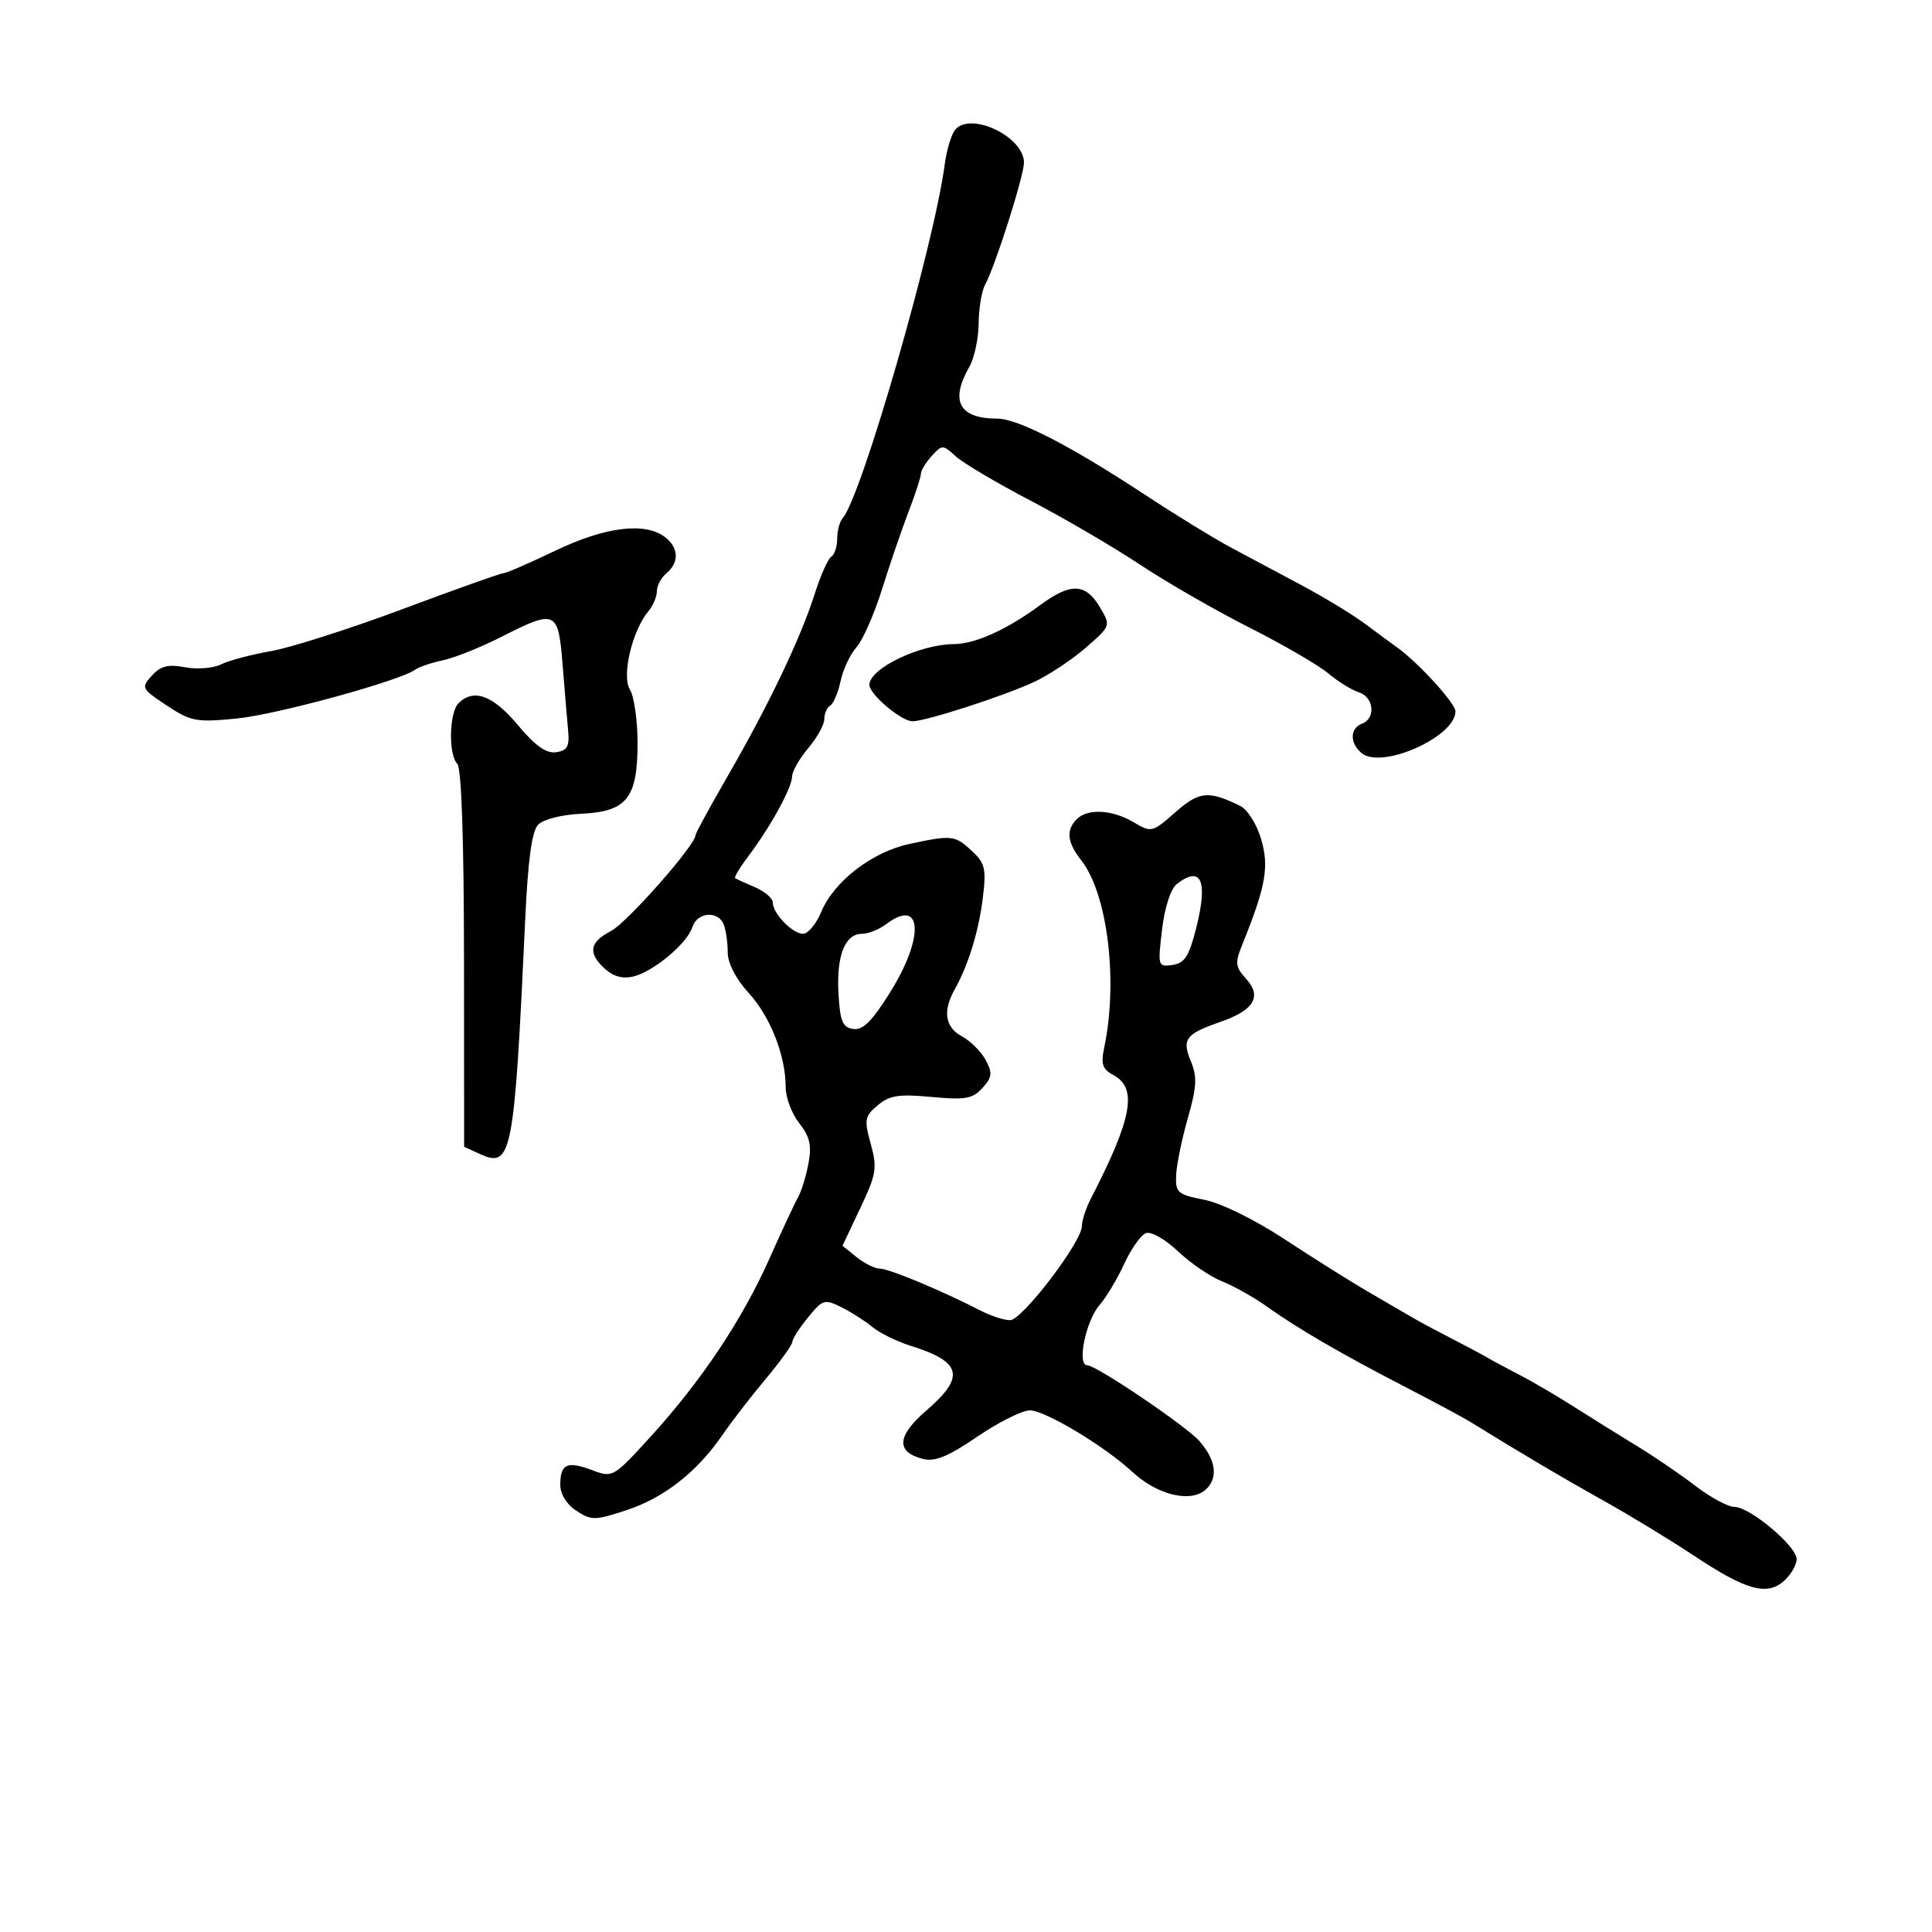 <svg xmlns="http://www.w3.org/2000/svg" width="300" height="300" viewBox="0 0 300 300" version="1.1">
	<path d="M 148.306 20.164 C 147.712 20.899, 146.989 23.300, 146.701 25.500 C 145.062 38.007, 133.755 77.210, 130.851 80.450 C 130.383 80.972, 130 82.408, 130 83.641 C 130 84.874, 129.584 86.139, 129.076 86.453 C 128.569 86.767, 127.406 89.381, 126.493 92.262 C 124.335 99.070, 119.365 109.478, 113.054 120.407 C 110.274 125.220, 108 129.396, 108 129.687 C 108 131.215, 97.365 143.277, 94.888 144.558 C 91.508 146.306, 91.241 148.003, 93.960 150.464 C 95.267 151.646, 96.740 152.031, 98.383 151.619 C 101.539 150.827, 106.711 146.487, 107.514 143.956 C 108.259 141.610, 111.540 141.358, 112.393 143.582 C 112.727 144.452, 113 146.389, 113 147.886 C 113 149.560, 114.253 151.985, 116.250 154.178 C 119.639 157.899, 122 163.924, 122 168.849 C 122 170.434, 122.947 172.934, 124.104 174.405 C 125.754 176.503, 126.063 177.852, 125.535 180.663 C 125.166 182.634, 124.448 184.978, 123.940 185.873 C 123.432 186.768, 121.444 191.030, 119.522 195.345 C 115.262 204.909, 108.968 214.356, 101.099 223 C 95.225 229.453, 95.158 229.491, 91.944 228.282 C 88.072 226.824, 87 227.313, 87 230.536 C 87 232.012, 87.974 233.592, 89.500 234.592 C 91.821 236.113, 92.375 236.108, 97.225 234.521 C 103.067 232.610, 108.204 228.603, 112.117 222.906 C 113.556 220.811, 116.593 216.874, 118.867 214.159 C 121.140 211.444, 123.016 208.835, 123.036 208.361 C 123.056 207.888, 124.156 206.173, 125.482 204.552 C 127.762 201.762, 128.041 201.679, 130.696 203.006 C 132.238 203.778, 134.400 205.161, 135.500 206.081 C 136.600 207.001, 139.300 208.318, 141.500 209.007 C 149.382 211.477, 149.918 213.793, 143.824 219.042 C 139.246 222.985, 139.088 225.482, 143.349 226.552 C 145.177 227.010, 147.277 226.144, 151.763 223.081 C 155.052 220.837, 158.722 219, 159.919 219 C 162.273 219, 171.557 224.576, 175.848 228.567 C 179.697 232.148, 184.899 233.402, 187.214 231.307 C 189.198 229.511, 188.836 226.722, 186.236 223.760 C 184.198 221.439, 170.235 212, 168.839 212 C 167.175 212, 168.592 205.088, 170.766 202.607 C 171.781 201.448, 173.486 198.597, 174.556 196.272 C 175.625 193.946, 177.140 191.793, 177.922 191.487 C 178.727 191.172, 180.897 192.396, 182.922 194.309 C 184.890 196.168, 187.981 198.270, 189.791 198.982 C 191.601 199.694, 194.751 201.470, 196.791 202.928 C 201.538 206.322, 208.463 210.341, 218.359 215.446 C 222.681 217.676, 227.181 220.094, 228.359 220.820 C 236.792 226.018, 242.492 229.388, 249 233.027 C 253.125 235.332, 259.425 239.164, 263 241.541 C 271.122 246.942, 274.396 247.857, 277.040 245.464 C 278.118 244.488, 278.992 242.972, 278.982 242.095 C 278.959 240.069, 271.726 234.003, 269.317 233.990 C 268.318 233.985, 265.601 232.522, 263.279 230.740 C 260.958 228.958, 256.908 226.193, 254.279 224.595 C 251.651 222.997, 247.250 220.256, 244.500 218.504 C 241.750 216.753, 237.925 214.509, 236 213.518 C 234.075 212.527, 231.825 211.319, 231 210.833 C 230.175 210.347, 227.700 209.028, 225.500 207.900 C 223.300 206.772, 220.591 205.321, 219.480 204.675 C 218.368 204.029, 215.218 202.196, 212.480 200.603 C 209.741 199.009, 203.900 195.339, 199.500 192.447 C 194.835 189.380, 189.624 186.818, 187 186.301 C 182.835 185.480, 182.510 185.194, 182.633 182.457 C 182.706 180.831, 183.523 176.852, 184.449 173.617 C 185.828 168.795, 185.914 167.206, 184.922 164.811 C 183.494 161.364, 184.095 160.555, 189.466 158.695 C 194.710 156.880, 195.994 154.756, 193.508 152.008 C 191.817 150.140, 191.747 149.535, 192.892 146.700 C 196.557 137.627, 197.097 134.614, 195.832 130.312 C 195.135 127.943, 193.709 125.690, 192.550 125.125 C 187.624 122.724, 186.225 122.864, 182.506 126.129 C 178.917 129.280, 178.794 129.310, 176.019 127.671 C 172.701 125.710, 168.893 125.507, 167.200 127.200 C 165.499 128.901, 165.708 130.814, 167.902 133.602 C 171.980 138.786, 173.639 152.323, 171.464 162.661 C 170.921 165.244, 171.183 166.028, 172.900 166.946 C 176.674 168.966, 175.809 173.678, 169.370 186.154 C 168.616 187.614, 168 189.512, 168 190.371 C 168 192.824, 158.714 205, 156.843 205 C 155.918 205, 153.888 204.343, 152.331 203.540 C 146.407 200.484, 138.066 197, 136.673 197 C 135.875 197, 134.231 196.198, 133.021 195.218 L 130.820 193.436 133.584 187.597 C 136.087 182.310, 136.241 181.368, 135.210 177.629 C 134.168 173.851, 134.260 173.341, 136.286 171.632 C 138.119 170.085, 139.557 169.862, 144.638 170.334 C 149.906 170.823, 151.029 170.626, 152.552 168.942 C 154.067 167.269, 154.141 166.631, 153.054 164.600 C 152.353 163.291, 150.704 161.645, 149.390 160.941 C 146.756 159.531, 146.352 157.028, 148.220 153.684 C 150.378 149.823, 151.975 144.630, 152.616 139.401 C 153.164 134.918, 152.961 134.042, 150.931 132.151 C 148.282 129.682, 147.823 129.630, 141.221 131.046 C 135.415 132.291, 129.513 136.837, 127.525 141.594 C 126.742 143.467, 125.474 145, 124.706 145 C 123.054 145, 120 141.852, 120 140.150 C 120 139.494, 118.763 138.426, 117.250 137.776 C 115.737 137.127, 114.342 136.491, 114.149 136.363 C 113.956 136.236, 114.923 134.639, 116.299 132.816 C 119.674 128.342, 123 122.251, 123 120.546 C 123 119.780, 124.125 117.816, 125.500 116.182 C 126.875 114.548, 128 112.515, 128 111.665 C 128 110.814, 128.415 109.861, 128.923 109.548 C 129.431 109.234, 130.154 107.520, 130.531 105.739 C 130.908 103.957, 132.016 101.600, 132.994 100.500 C 133.972 99.400, 135.757 95.350, 136.960 91.500 C 138.162 87.650, 140.014 82.241, 141.073 79.481 C 142.133 76.720, 143 74.055, 143 73.559 C 143 73.063, 143.751 71.828, 144.669 70.813 C 146.290 69.022, 146.398 69.023, 148.419 70.867 C 149.564 71.910, 154.775 74.997, 160 77.726 C 165.225 80.455, 172.875 84.927, 177 87.664 C 181.125 90.401, 188.775 94.802, 194 97.445 C 199.225 100.087, 204.735 103.287, 206.245 104.556 C 207.754 105.824, 209.892 107.148, 210.995 107.498 C 213.338 108.242, 213.679 111.525, 211.500 112.362 C 209.605 113.089, 209.567 115.395, 211.424 116.937 C 214.540 119.523, 226 114.425, 226 110.453 C 226 109.195, 220.205 102.856, 216.901 100.500 C 216.129 99.950, 213.924 98.326, 211.999 96.890 C 210.075 95.455, 205.637 92.755, 202.138 90.890 C 198.638 89.026, 193.671 86.375, 191.099 85 C 188.528 83.625, 182.541 79.948, 177.797 76.828 C 166.177 69.188, 158.054 65.005, 154.832 65.002 C 148.950 64.997, 147.480 62.283, 150.500 57 C 151.286 55.625, 151.945 52.581, 151.965 50.236 C 151.984 47.891, 152.430 45.191, 152.956 44.236 C 154.523 41.392, 159 27.318, 159 25.237 C 159 21.211, 150.661 17.255, 148.306 20.164 M 86.227 85.512 C 82.227 87.430, 78.611 89, 78.192 89 C 77.773 89, 70.735 91.504, 62.553 94.564 C 54.372 97.624, 45.162 100.566, 42.089 101.102 C 39.015 101.638, 35.523 102.566, 34.330 103.164 C 33.136 103.763, 30.624 103.964, 28.747 103.612 C 26.097 103.115, 24.943 103.406, 23.579 104.913 C 21.881 106.789, 21.958 106.944, 25.890 109.546 C 29.645 112.031, 30.477 112.187, 36.729 111.575 C 42.940 110.968, 62.147 105.708, 64.500 103.970 C 65.050 103.563, 66.976 102.915, 68.779 102.530 C 70.583 102.144, 74.633 100.523, 77.779 98.927 C 86.339 94.585, 86.680 94.739, 87.364 103.250 C 87.685 107.237, 88.072 111.850, 88.224 113.500 C 88.446 115.916, 88.081 116.560, 86.347 116.807 C 84.812 117.026, 83.102 115.807, 80.385 112.557 C 76.535 107.951, 73.543 106.857, 71.200 109.200 C 69.739 110.661, 69.610 117.210, 71.015 118.615 C 71.654 119.254, 72.037 130.450, 72.049 148.852 L 72.069 178.074 74.562 179.210 C 79.461 181.442, 79.859 179.378, 81.542 143 C 81.982 133.478, 82.579 129.073, 83.568 128.051 C 84.366 127.226, 87.237 126.497, 90.228 126.360 C 97.341 126.033, 99 123.955, 99 115.376 C 99 111.854, 98.465 108.117, 97.812 107.071 C 96.500 104.969, 98.161 97.926, 100.678 94.921 C 101.405 94.053, 102 92.646, 102 91.794 C 102 90.942, 102.675 89.685, 103.500 89 C 105.500 87.340, 105.396 85.021, 103.250 83.392 C 100.139 81.030, 93.968 81.799, 86.227 85.512 M 161.500 93.972 C 156.336 97.779, 151.430 99.996, 148.128 100.015 C 142.809 100.046, 135 103.808, 135 106.341 C 135 107.811, 139.957 112, 141.696 112 C 143.766 112, 155.915 108.066, 160.606 105.877 C 162.864 104.823, 166.464 102.434, 168.606 100.568 C 172.489 97.185, 172.495 97.167, 170.821 94.337 C 168.573 90.536, 166.284 90.446, 161.500 93.972 M 182.763 137.250 C 181.786 138.003, 180.866 140.818, 180.445 144.336 C 179.765 150.033, 179.803 150.164, 182.066 149.836 C 183.949 149.563, 184.639 148.489, 185.745 144.110 C 187.599 136.767, 186.541 134.334, 182.763 137.250 M 137.559 143.532 C 136.491 144.339, 134.820 145, 133.844 145 C 131.203 145, 129.860 148.417, 130.199 154.280 C 130.449 158.619, 130.838 159.547, 132.500 159.780 C 133.996 159.989, 135.444 158.543, 138.250 154.035 C 143.605 145.432, 143.200 139.265, 137.559 143.532" stroke="none" fill="black" fill-rule="evenodd"/>
</svg>